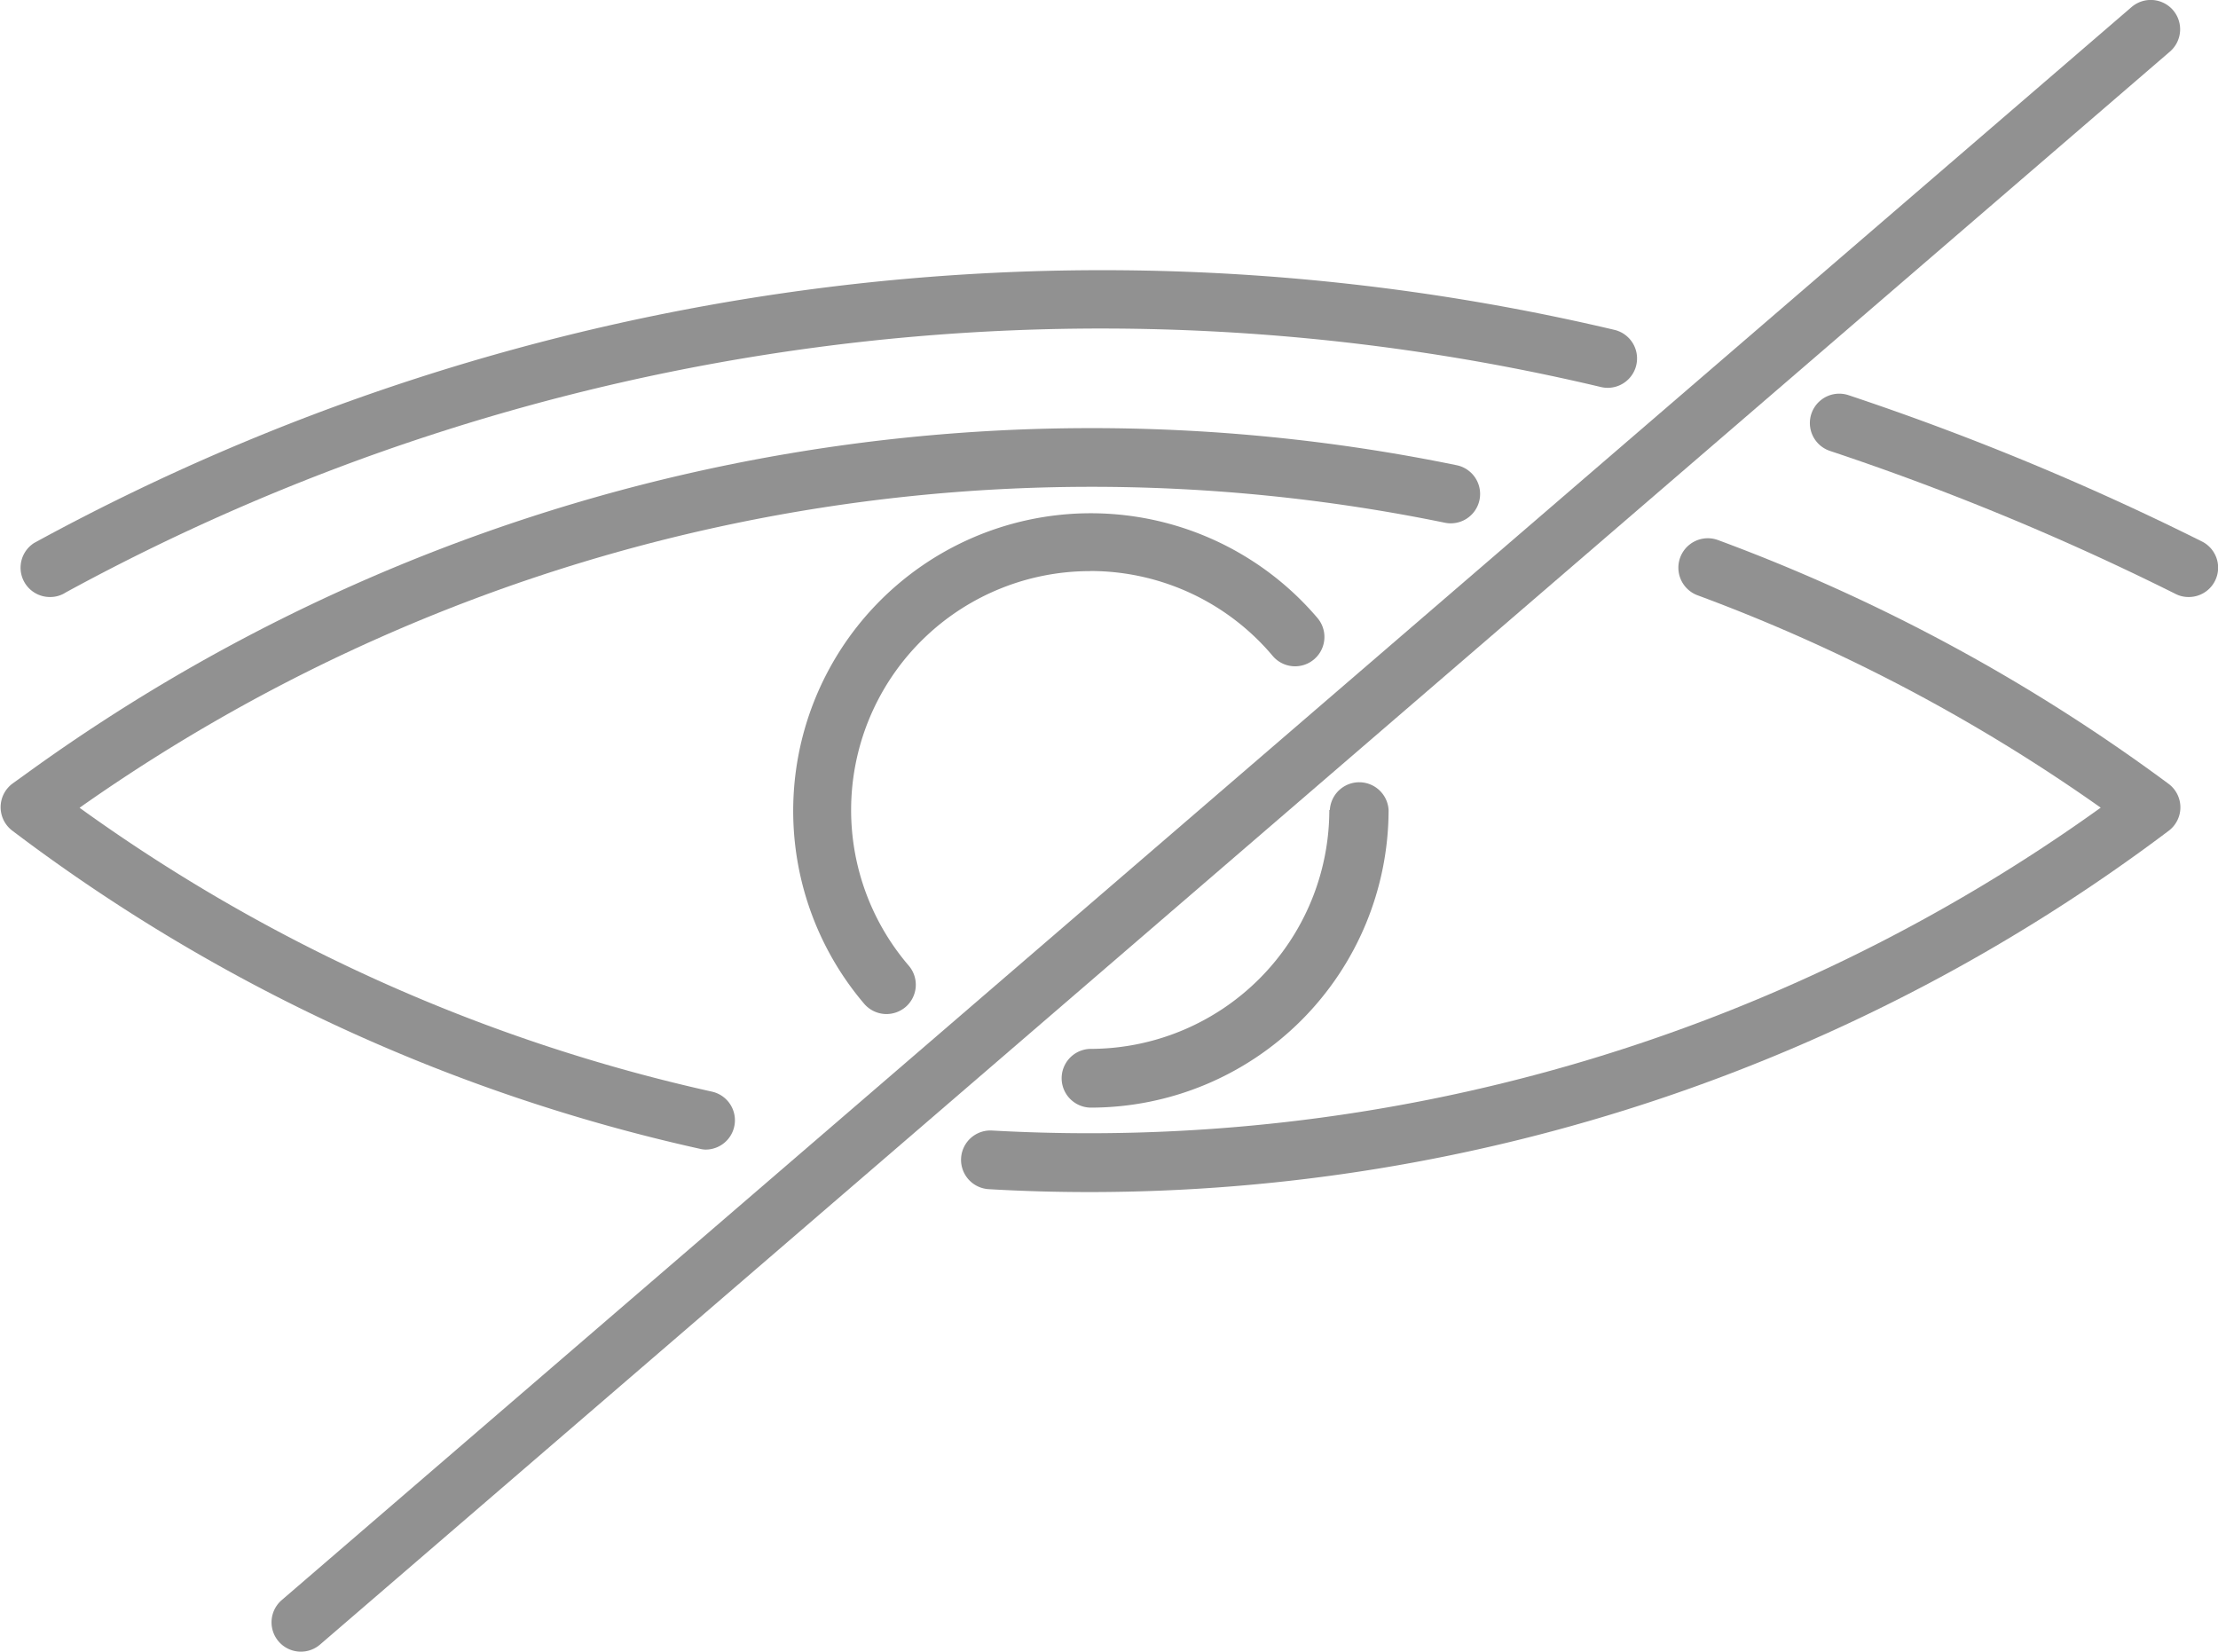<svg id="Grupo_8648" data-name="Grupo 8648" xmlns="http://www.w3.org/2000/svg" width="21.407" height="15.941" viewBox="0 0 21.407 15.941">
  <path id="Trazado_8906" data-name="Trazado 8906" d="M978.353,301.424a.284.284,0,0,0-.2.532,16.9,16.9,0,0,1,3.892,2.05,16.741,16.741,0,0,1-10.7,3.116.283.283,0,0,0-.032.566c.325.019.648.028.973.028A17.313,17.313,0,0,0,982.7,304.23a.283.283,0,0,0,0-.454A17.491,17.491,0,0,0,978.353,301.424Z" transform="translate(-961.77 -296.211)" fill="#919191"/>
  <path id="Trazado_8907" data-name="Trazado 8907" d="M968.577,307.306a.283.283,0,0,0,.061-.56,16.591,16.591,0,0,1-6.1-2.739,16.947,16.947,0,0,1,13.177-2.751.283.283,0,0,0,.114-.555,17.516,17.516,0,0,0-13.8,2.973l-.139.1a.284.284,0,0,0,0,.455,17.149,17.149,0,0,0,6.633,3.069A.269.269,0,0,0,968.577,307.306Z" transform="translate(-961.77 -296.211)" fill="#919191"/>
  <path id="Trazado_8908" data-name="Trazado 8908" d="M974.6,304.028a2.308,2.308,0,0,1-2.3,2.306.283.283,0,1,0,0,.567,2.876,2.876,0,0,0,2.872-2.873.284.284,0,0,0-.567,0Z" transform="translate(-961.77 -296.211)" fill="#919191"/>
  <path id="Trazado_8909" data-name="Trazado 8909" d="M972.291,301.722a2.3,2.3,0,0,1,1.762.819.283.283,0,1,0,.433-.365,2.872,2.872,0,1,0-4.376,3.722.285.285,0,0,0,.215.1.288.288,0,0,0,.185-.068.283.283,0,0,0,.03-.4,2.306,2.306,0,0,1,1.751-3.807Z" transform="translate(-961.77 -296.211)" fill="#919191"/>
  <path id="Trazado_8910" data-name="Trazado 8910" d="M982.743,296.309a.284.284,0,0,0-.4-.03l-17.854,15.375a.283.283,0,1,0,.37.429l17.854-15.374A.284.284,0,0,0,982.743,296.309Z" transform="translate(-961.77 -296.211)" fill="#919191"/>
  <path id="Trazado_8911" data-name="Trazado 8911" d="M983.02,301.436a26.116,26.116,0,0,0-3.409-1.411.283.283,0,0,0-.179.538,25.479,25.479,0,0,1,3.335,1.38.274.274,0,0,0,.126.03.283.283,0,0,0,.127-.537Z" transform="translate(-961.77 -296.211)" fill="#919191"/>
  <path id="Trazado_8912" data-name="Trazado 8912" d="M962.253,301.973a.275.275,0,0,0,.153-.045,20.88,20.88,0,0,1,14.818-1.981.283.283,0,1,0,.125-.553,21.5,21.5,0,0,0-15.249,2.057.283.283,0,0,0,.153.522Z" transform="translate(-961.77 -296.211)" fill="#919191"/>
</svg>
